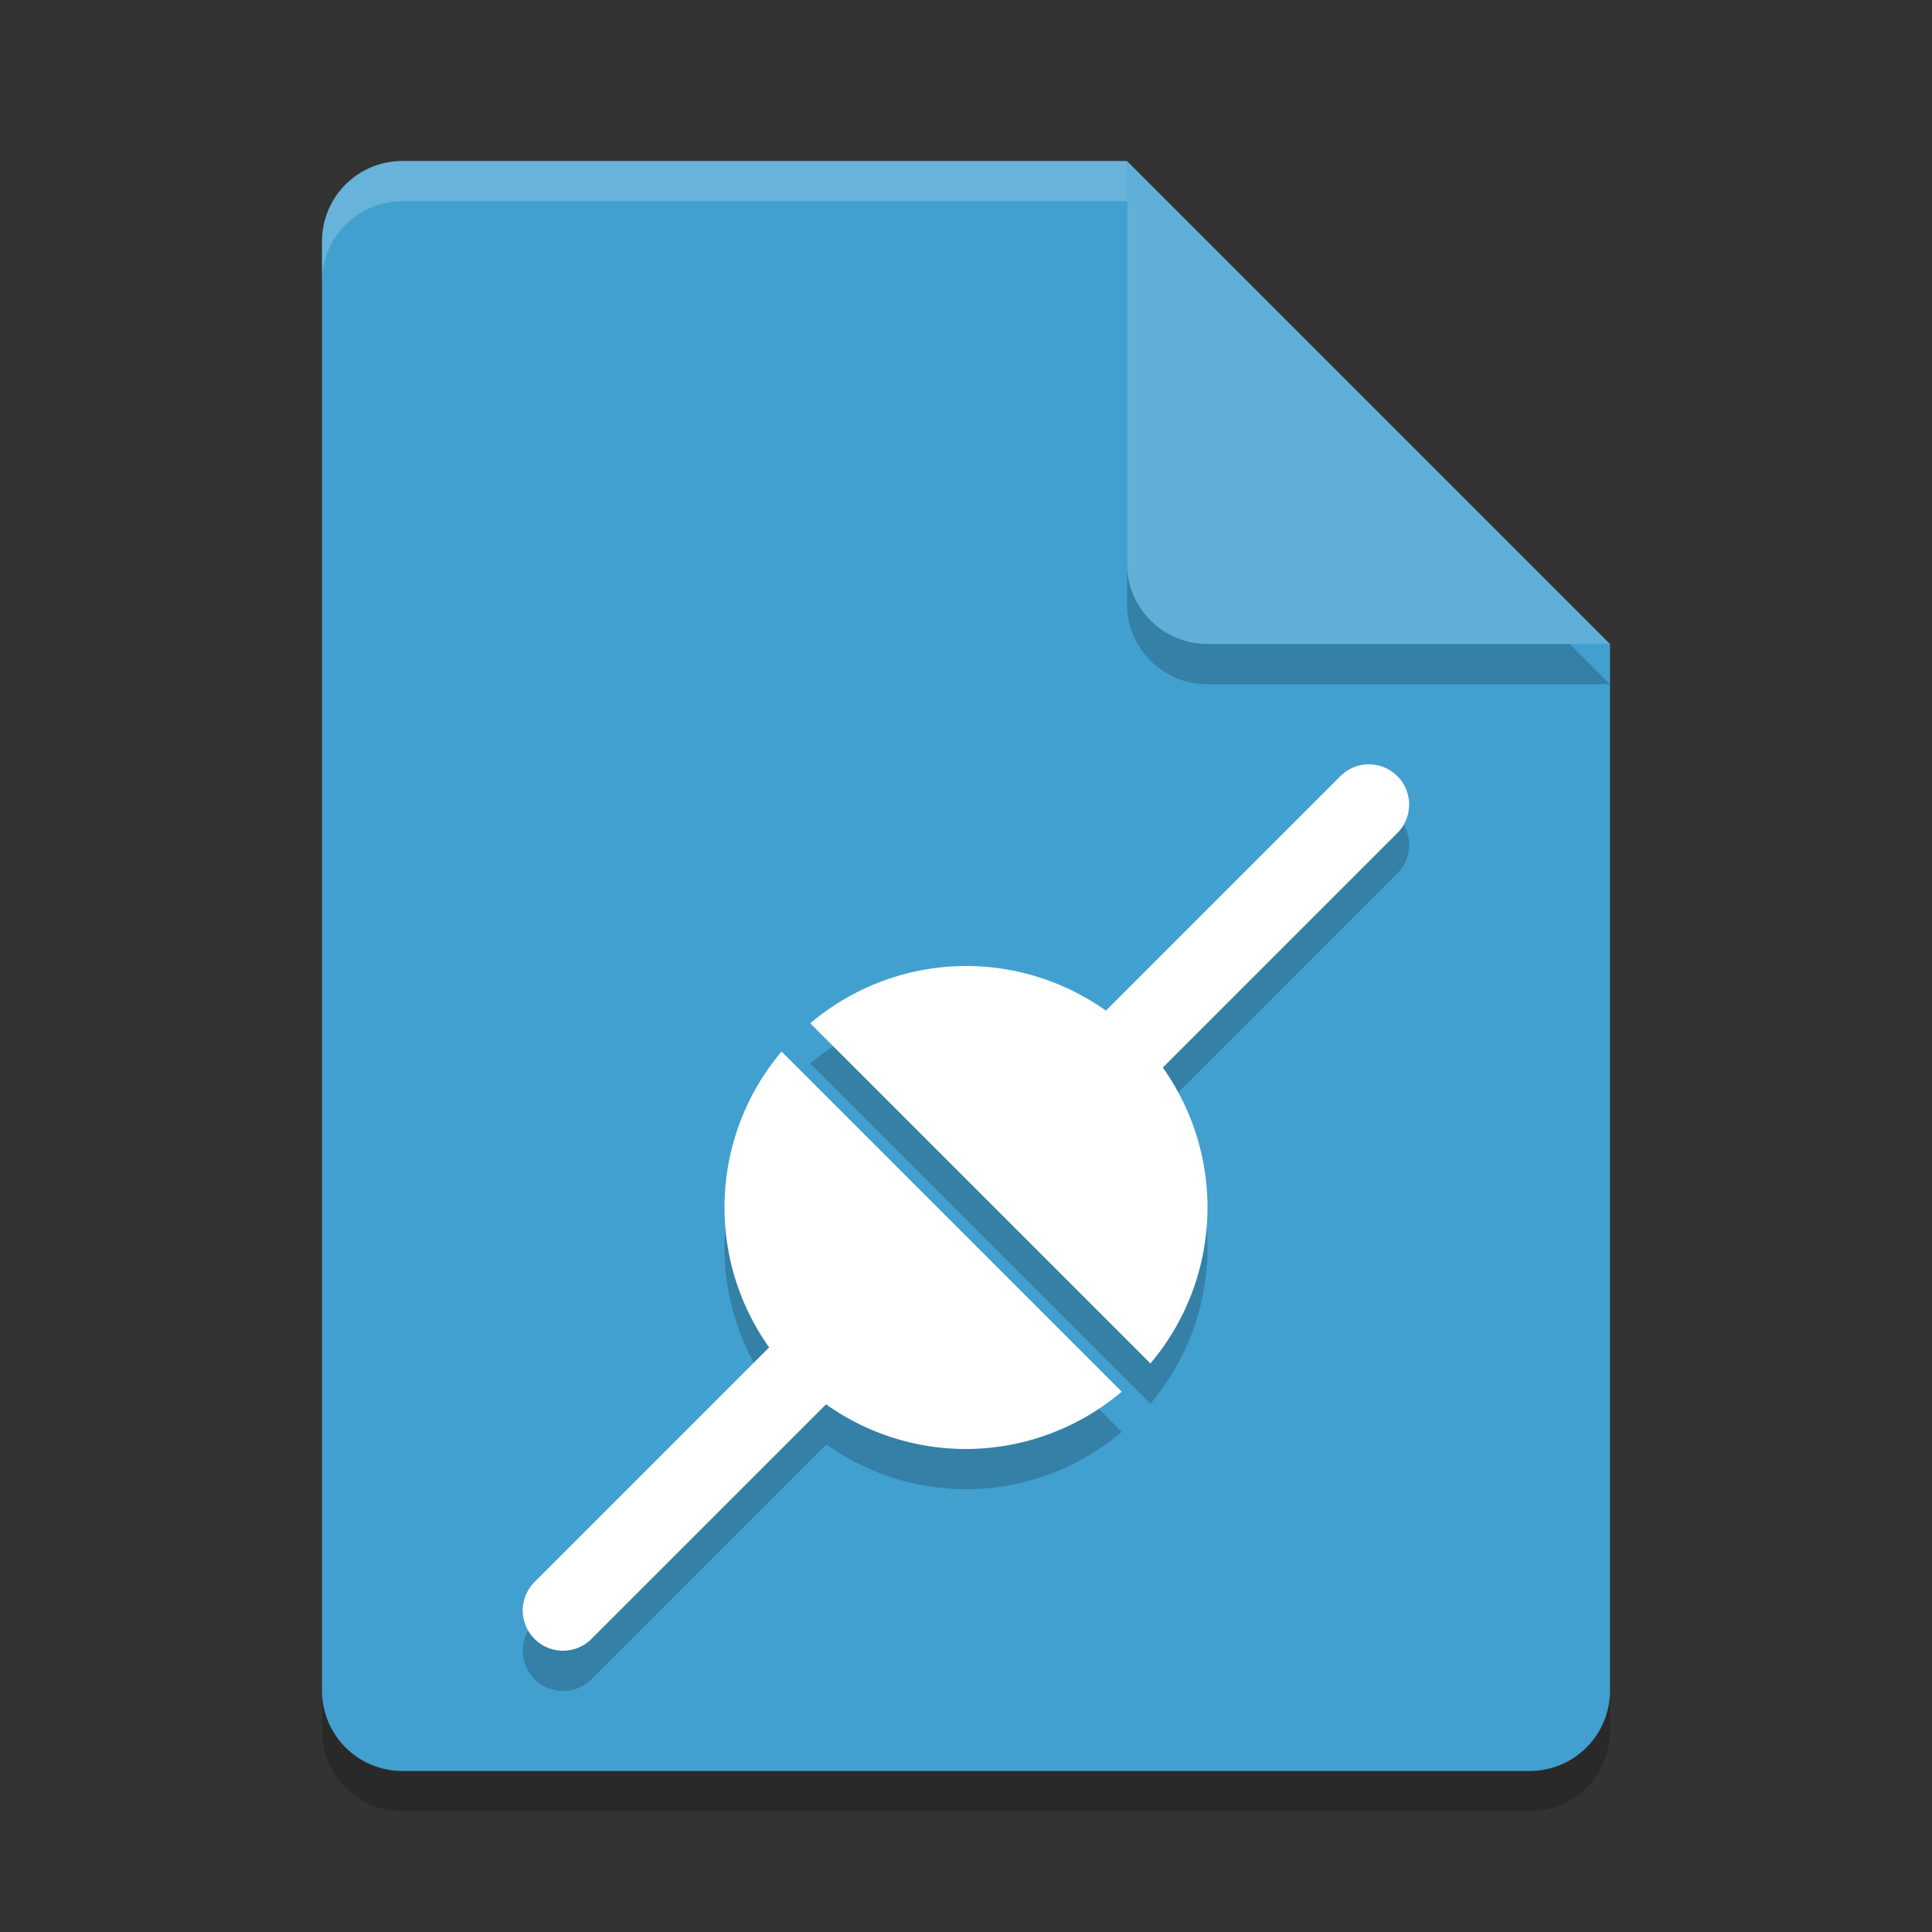<?xml version="1.0" encoding="UTF-8" standalone="no"?>
<svg
   xmlns:dc="http://purl.org/dc/elements/1.1/"
   xmlns:cc="http://creativecommons.org/ns#"
   xmlns:rdf="http://www.w3.org/1999/02/22-rdf-syntax-ns#"
   xmlns:svg="http://www.w3.org/2000/svg"
   xmlns="http://www.w3.org/2000/svg"
   xmlns:sodipodi="http://sodipodi.sourceforge.net/DTD/sodipodi-0.dtd"
   xmlns:inkscape="http://www.inkscape.org/namespaces/inkscape"
   width="48"
   height="48"
   version="1.1"
   id="svg18"
   sodipodi:docname="inode-socket.svg"
   inkscape:version="0.92.5 (2060ec1f9f, 2020-04-08)">
  <rect width="100%" height="100%" fill="#333333" stroke="none"/>
  <defs
     id="defs22" />
  <sodipodi:namedview
     pagecolor="#ffffff"
     bordercolor="#5cadd6"
     borderopacity="1"
     objecttolerance="10"
     gridtolerance="10"
     guidetolerance="10"
     inkscape:pageopacity="0"
     inkscape:pageshadow="2"
     inkscape:window-width="783"
     inkscape:window-height="480"
     id="namedview20"
     showgrid="false"
     inkscape:zoom="4.9166667"
     inkscape:cx="24"
     inkscape:cy="24"
     inkscape:window-x="0"
     inkscape:window-y="28"
     inkscape:window-maximized="0"
     inkscape:current-layer="svg18" />
  <path
     style="opacity:0.2"
     d="M 10,5 C 8.892,5 8,5.892 8,7 V 43 C 8,44.108 8.892,45 10,45 H 38 C 39.108,45 40,44.108 40,43 V 17 L 28,5 Z"
     id="path2" />
  <path
     style="fill:#41a0cf;fill-opacity:1"
     d="M 10,4 C 8.892,4 8,4.892 8,6 V 42 C 8,43.108 8.892,44 10,44 H 38 C 39.108,44 40,43.108 40,42 V 16 L 30,14 28,4 Z"
     id="path4" />
  <path
     style="opacity:0.2"
     d="M 40,17 28,5 V 15 C 28,16.108 28.892,17 30,17 Z"
     id="path6" />
  <path
     style="fill:#5fafd7;fill-opacity:1"
     d="M 40,16 28,4 V 14 C 28,15.108 28.892,16 30,16 Z"
     id="path8" />
  <path
     style="opacity:0.2;fill:#ffffff"
     d="M 10 4 C 8.892 4 8 4.892 8 6 L 8 7 C 8 5.892 8.892 5 10 5 L 28 5 L 28 4 L 10 4 z"
     id="path10" />
  <path
     style="opacity:0.2"
     d="m 33.98,19.99 a 1,1 0 0 0 -0.688,0.303 l -5.822,5.822 A 6,6 0 0 0 24,25 6,6 0 0 0 20.131,26.423 l 8.451,8.451 A 6,6 0 0 0 30,31 6,6 0 0 0 28.887,27.527 l 5.82,-5.82 a 1,1 0 0 0 -0.727,-1.717 z m -14.562,7.135 A 6,6 0 0 0 18,31 a 6,6 0 0 0 1.113,3.473 l -5.82,5.82 a 1,1 0 1 0 1.414,1.414 l 5.822,-5.822 A 6,6 0 0 0 24,37 6,6 0 0 0 27.869,35.576 Z"
     id="path12" />
  <path
     style="fill:#ffffff"
     d="m 24,24 a 6,6 0 0 0 -3.869,1.424 l 8.451,8.451 A 6,6 0 0 0 30,30 a 6,6 0 0 0 -6,-6 z m -4.582,2.125 A 6,6 0 0 0 18,30 a 6,6 0 0 0 6,6 6,6 0 0 0 3.869,-1.424 z"
     id="path14" />
  <path
     style="fill:#ffffff"
     d="m 33.98,18.99 a 1,1 0 0 0 -0.688,0.303 l -9.135,9.135 c 1.063,-0.068 1.338,0.579 1.496,1.332 l 9.053,-9.053 a 1,1 0 0 0 -0.727,-1.717 z m -11.375,10.99 -9.312,9.312 a 1,1 0 1 0 1.414,1.414 l 9.297,-9.297 c -0.698,-0.127 -1.33,-0.354 -1.398,-1.43 z"
     id="path16" />
</svg>
